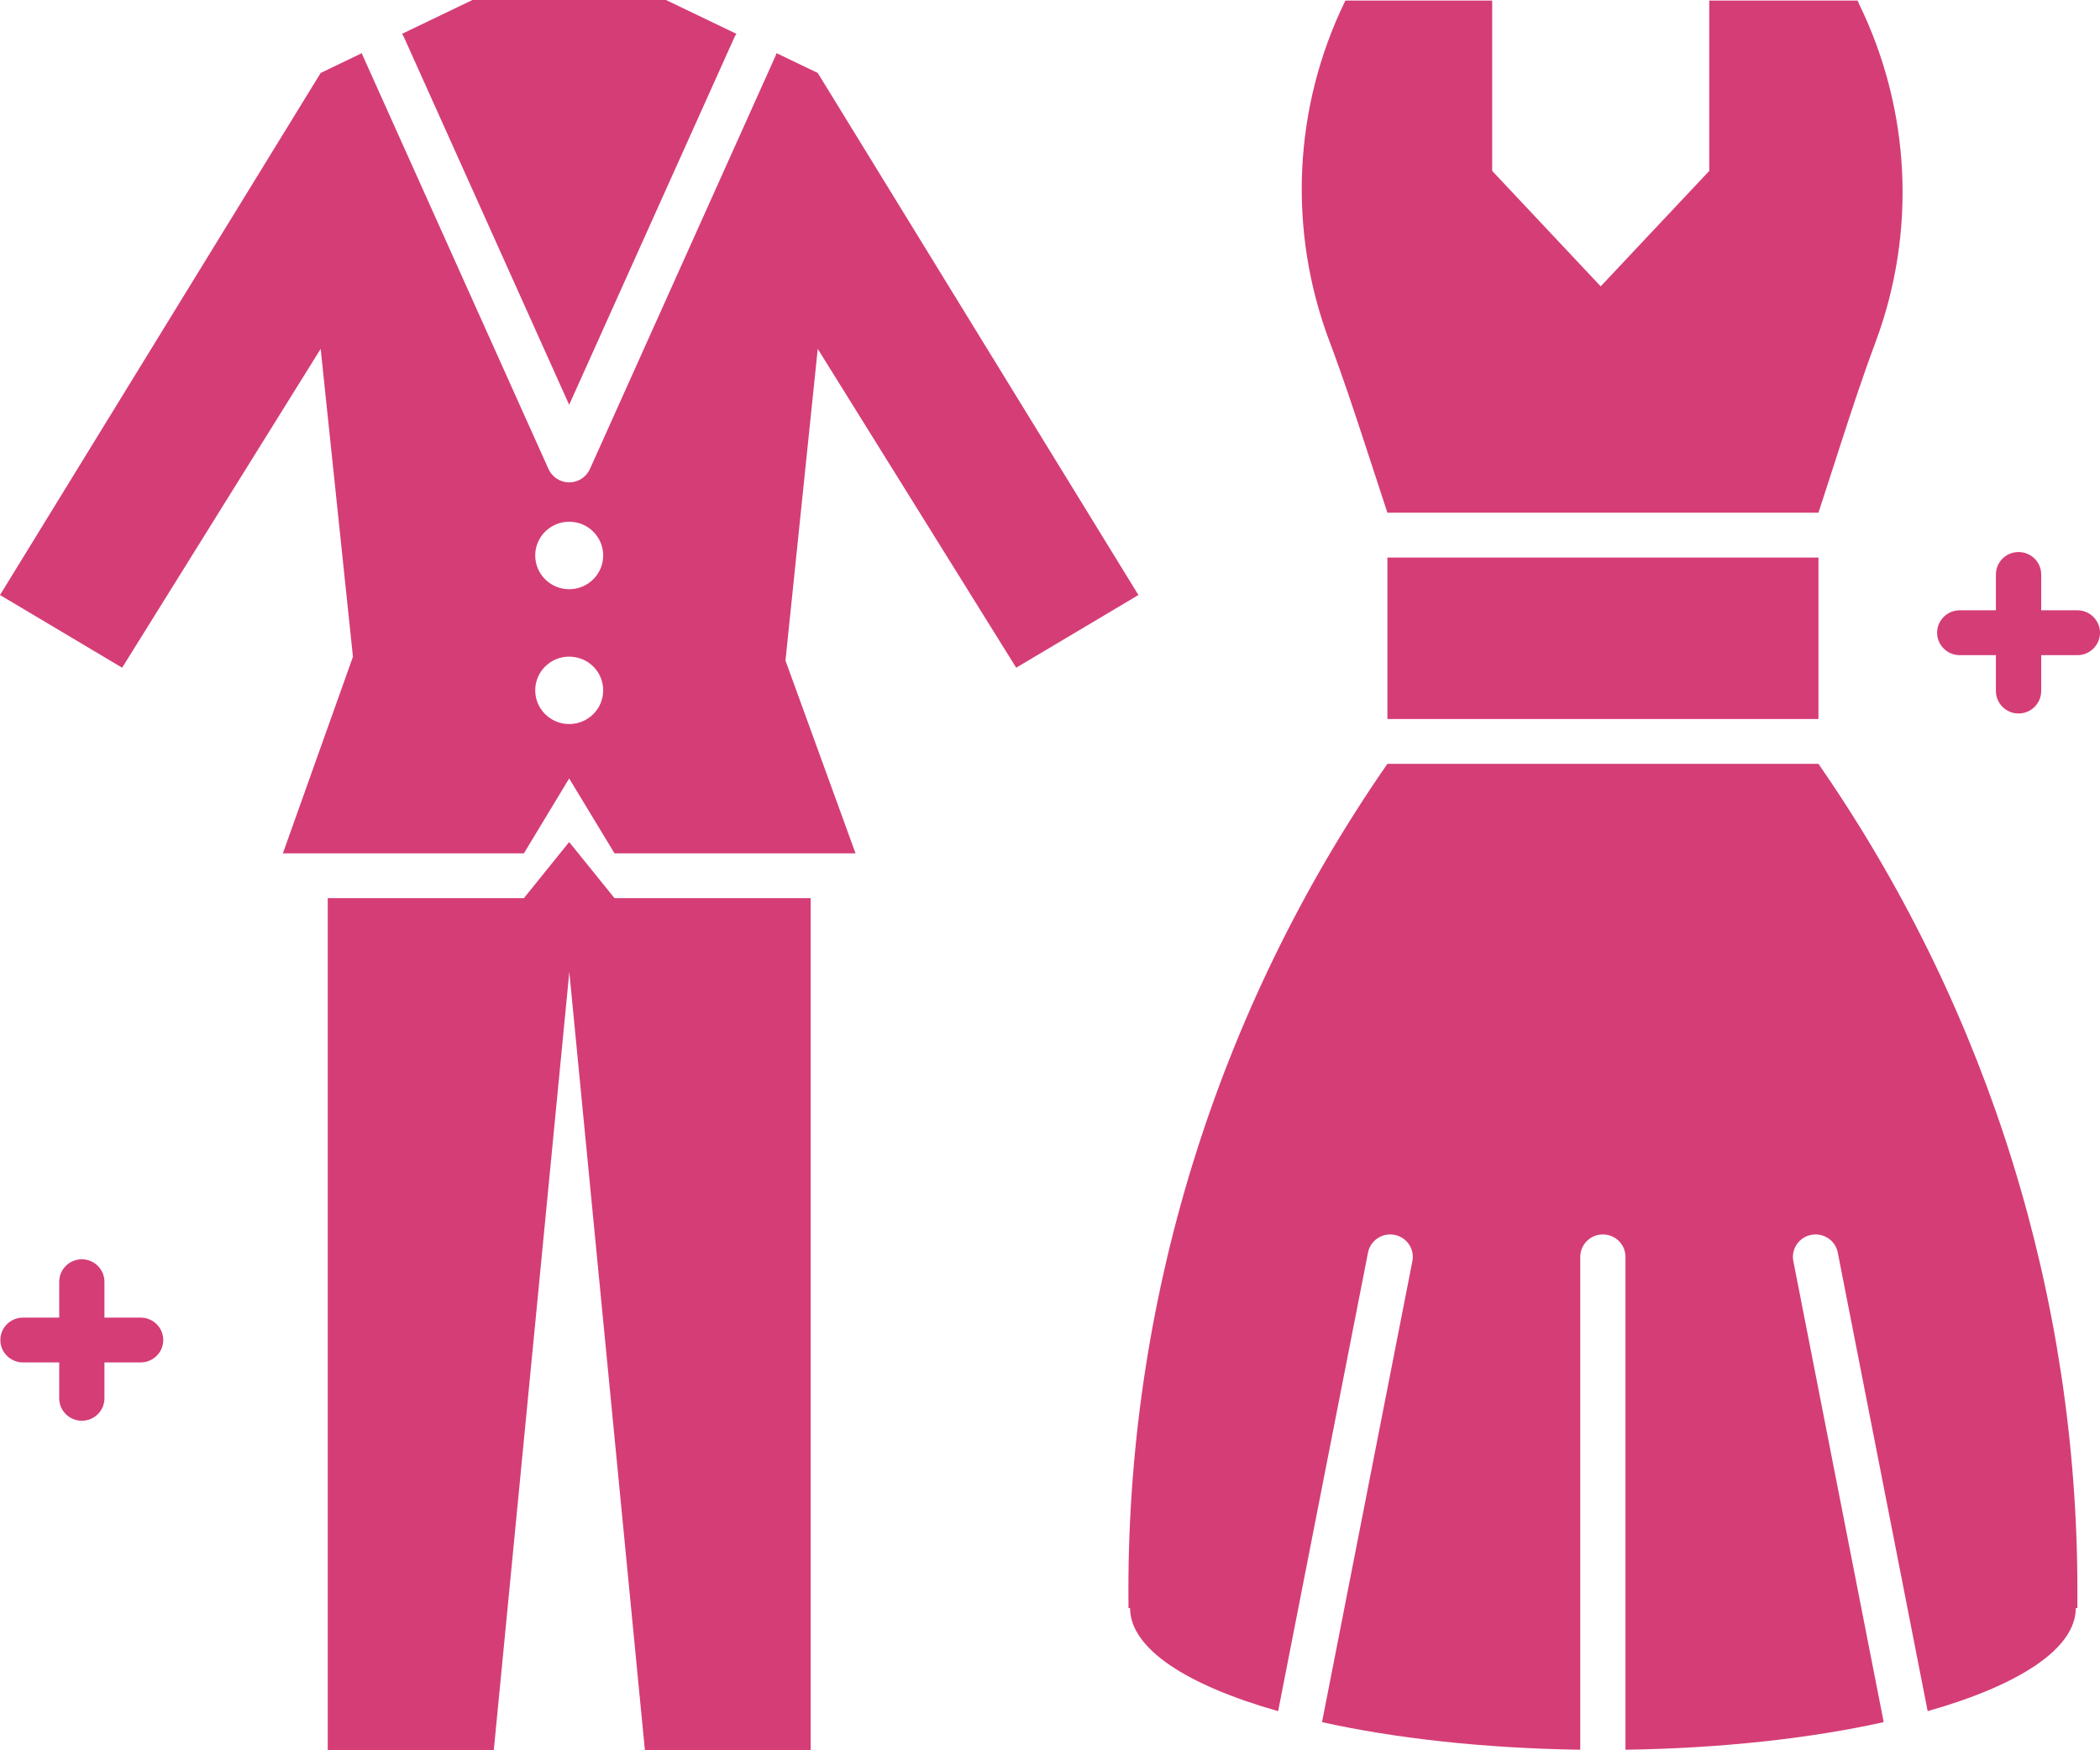 <svg width="30" height="25" viewBox="0 0 30 25" fill="none" xmlns="http://www.w3.org/2000/svg">
    <path d="M19.82 7.964H25.978V10.27H19.82V7.964Z" fill="#D53D76"/>
    <path d="M19.502 6.352L19.82 7.323H25.978L26.286 6.373C26.447 5.875 26.61 5.378 26.793 4.888C27.378 3.32 27.298 1.577 26.561 0.063L26.537 0.008H24.418V2.441L22.867 4.09L21.317 2.441V0.008H19.228H19.22C18.473 1.534 18.397 3.295 18.992 4.874C19.176 5.362 19.34 5.857 19.502 6.352Z" fill="#D53D76"/>
    <path d="M25.978 10.91H19.82C17.372 14.438 16.081 18.625 16.121 22.903L16.121 22.969H16.144C16.144 23.549 16.957 24.072 18.259 24.441L19.543 17.891C19.577 17.717 19.747 17.604 19.922 17.638C20.097 17.672 20.211 17.84 20.177 18.013L18.886 24.598C19.927 24.829 21.197 24.972 22.575 24.992V17.952C22.575 17.775 22.72 17.632 22.898 17.632C23.077 17.632 23.221 17.775 23.221 17.952V24.992C24.599 24.972 25.869 24.829 26.91 24.598L25.619 18.013C25.585 17.84 25.7 17.671 25.875 17.638C26.05 17.604 26.22 17.717 26.254 17.891L27.538 24.441C28.841 24.072 29.654 23.549 29.654 22.969H29.677V22.71C29.677 18.552 28.42 14.489 26.068 11.042L25.978 10.91Z" fill="#D53D76"/>
    <path d="M8.131 12.027L7.484 12.829H4.682V25H7.054L8.133 13.884L9.213 25H11.581V12.829H8.779L8.131 12.027Z" fill="#D53D76"/>
    <path d="M14.517 9.537L16.263 8.499L11.682 1.042L11.093 0.759C11.089 0.771 11.086 0.783 11.081 0.794L8.427 6.7C8.375 6.815 8.259 6.89 8.131 6.89C8.004 6.89 7.888 6.815 7.836 6.7L5.182 0.794C5.176 0.783 5.173 0.771 5.17 0.759L4.581 1.042L0 8.499L1.745 9.537L4.581 4.983L5.042 9.381L4.041 12.189H7.484L8.131 11.119L8.779 12.189H12.222L11.221 9.435L11.682 4.983L14.517 9.537ZM8.131 10.342C7.863 10.342 7.646 10.126 7.646 9.86C7.646 9.594 7.863 9.379 8.131 9.379C8.4 9.379 8.617 9.594 8.617 9.86C8.617 10.126 8.4 10.342 8.131 10.342ZM8.131 8.416C7.863 8.416 7.646 8.2 7.646 7.934C7.646 7.668 7.863 7.452 8.131 7.452C8.4 7.452 8.617 7.668 8.617 7.934C8.617 8.2 8.4 8.416 8.131 8.416Z" fill="#D53D76"/>
    <path d="M8.131 5.782L10.491 0.534C10.499 0.516 10.509 0.499 10.52 0.483L9.514 0H6.749L5.743 0.483C5.754 0.499 5.764 0.516 5.772 0.534L8.131 5.782Z" fill="#D53D76"/>
    <path d="M2.009 18.82H1.492V18.308C1.492 18.131 1.347 17.987 1.169 17.987C0.99 17.987 0.846 18.131 0.846 18.308V18.82H0.329C0.15 18.82 0.005 18.963 0.005 19.14C0.005 19.317 0.15 19.46 0.329 19.46H0.846V19.973C0.846 20.15 0.99 20.293 1.169 20.293C1.347 20.293 1.492 20.15 1.492 19.973V19.46H2.009C2.188 19.46 2.332 19.317 2.332 19.14C2.332 18.963 2.188 18.82 2.009 18.82Z" fill="#D53D76"/>
    <path d="M29.677 8.717H29.16V8.205C29.16 8.028 29.015 7.885 28.836 7.885C28.658 7.885 28.513 8.028 28.513 8.205V8.717H27.996C27.818 8.717 27.673 8.861 27.673 9.038C27.673 9.214 27.818 9.358 27.996 9.358H28.513V9.87C28.513 10.047 28.658 10.191 28.836 10.191C29.015 10.191 29.16 10.047 29.16 9.87V9.358H29.677C29.855 9.358 30 9.214 30 9.038C30 8.861 29.855 8.717 29.677 8.717Z" fill="#D53D76"/>
    </svg>
    
